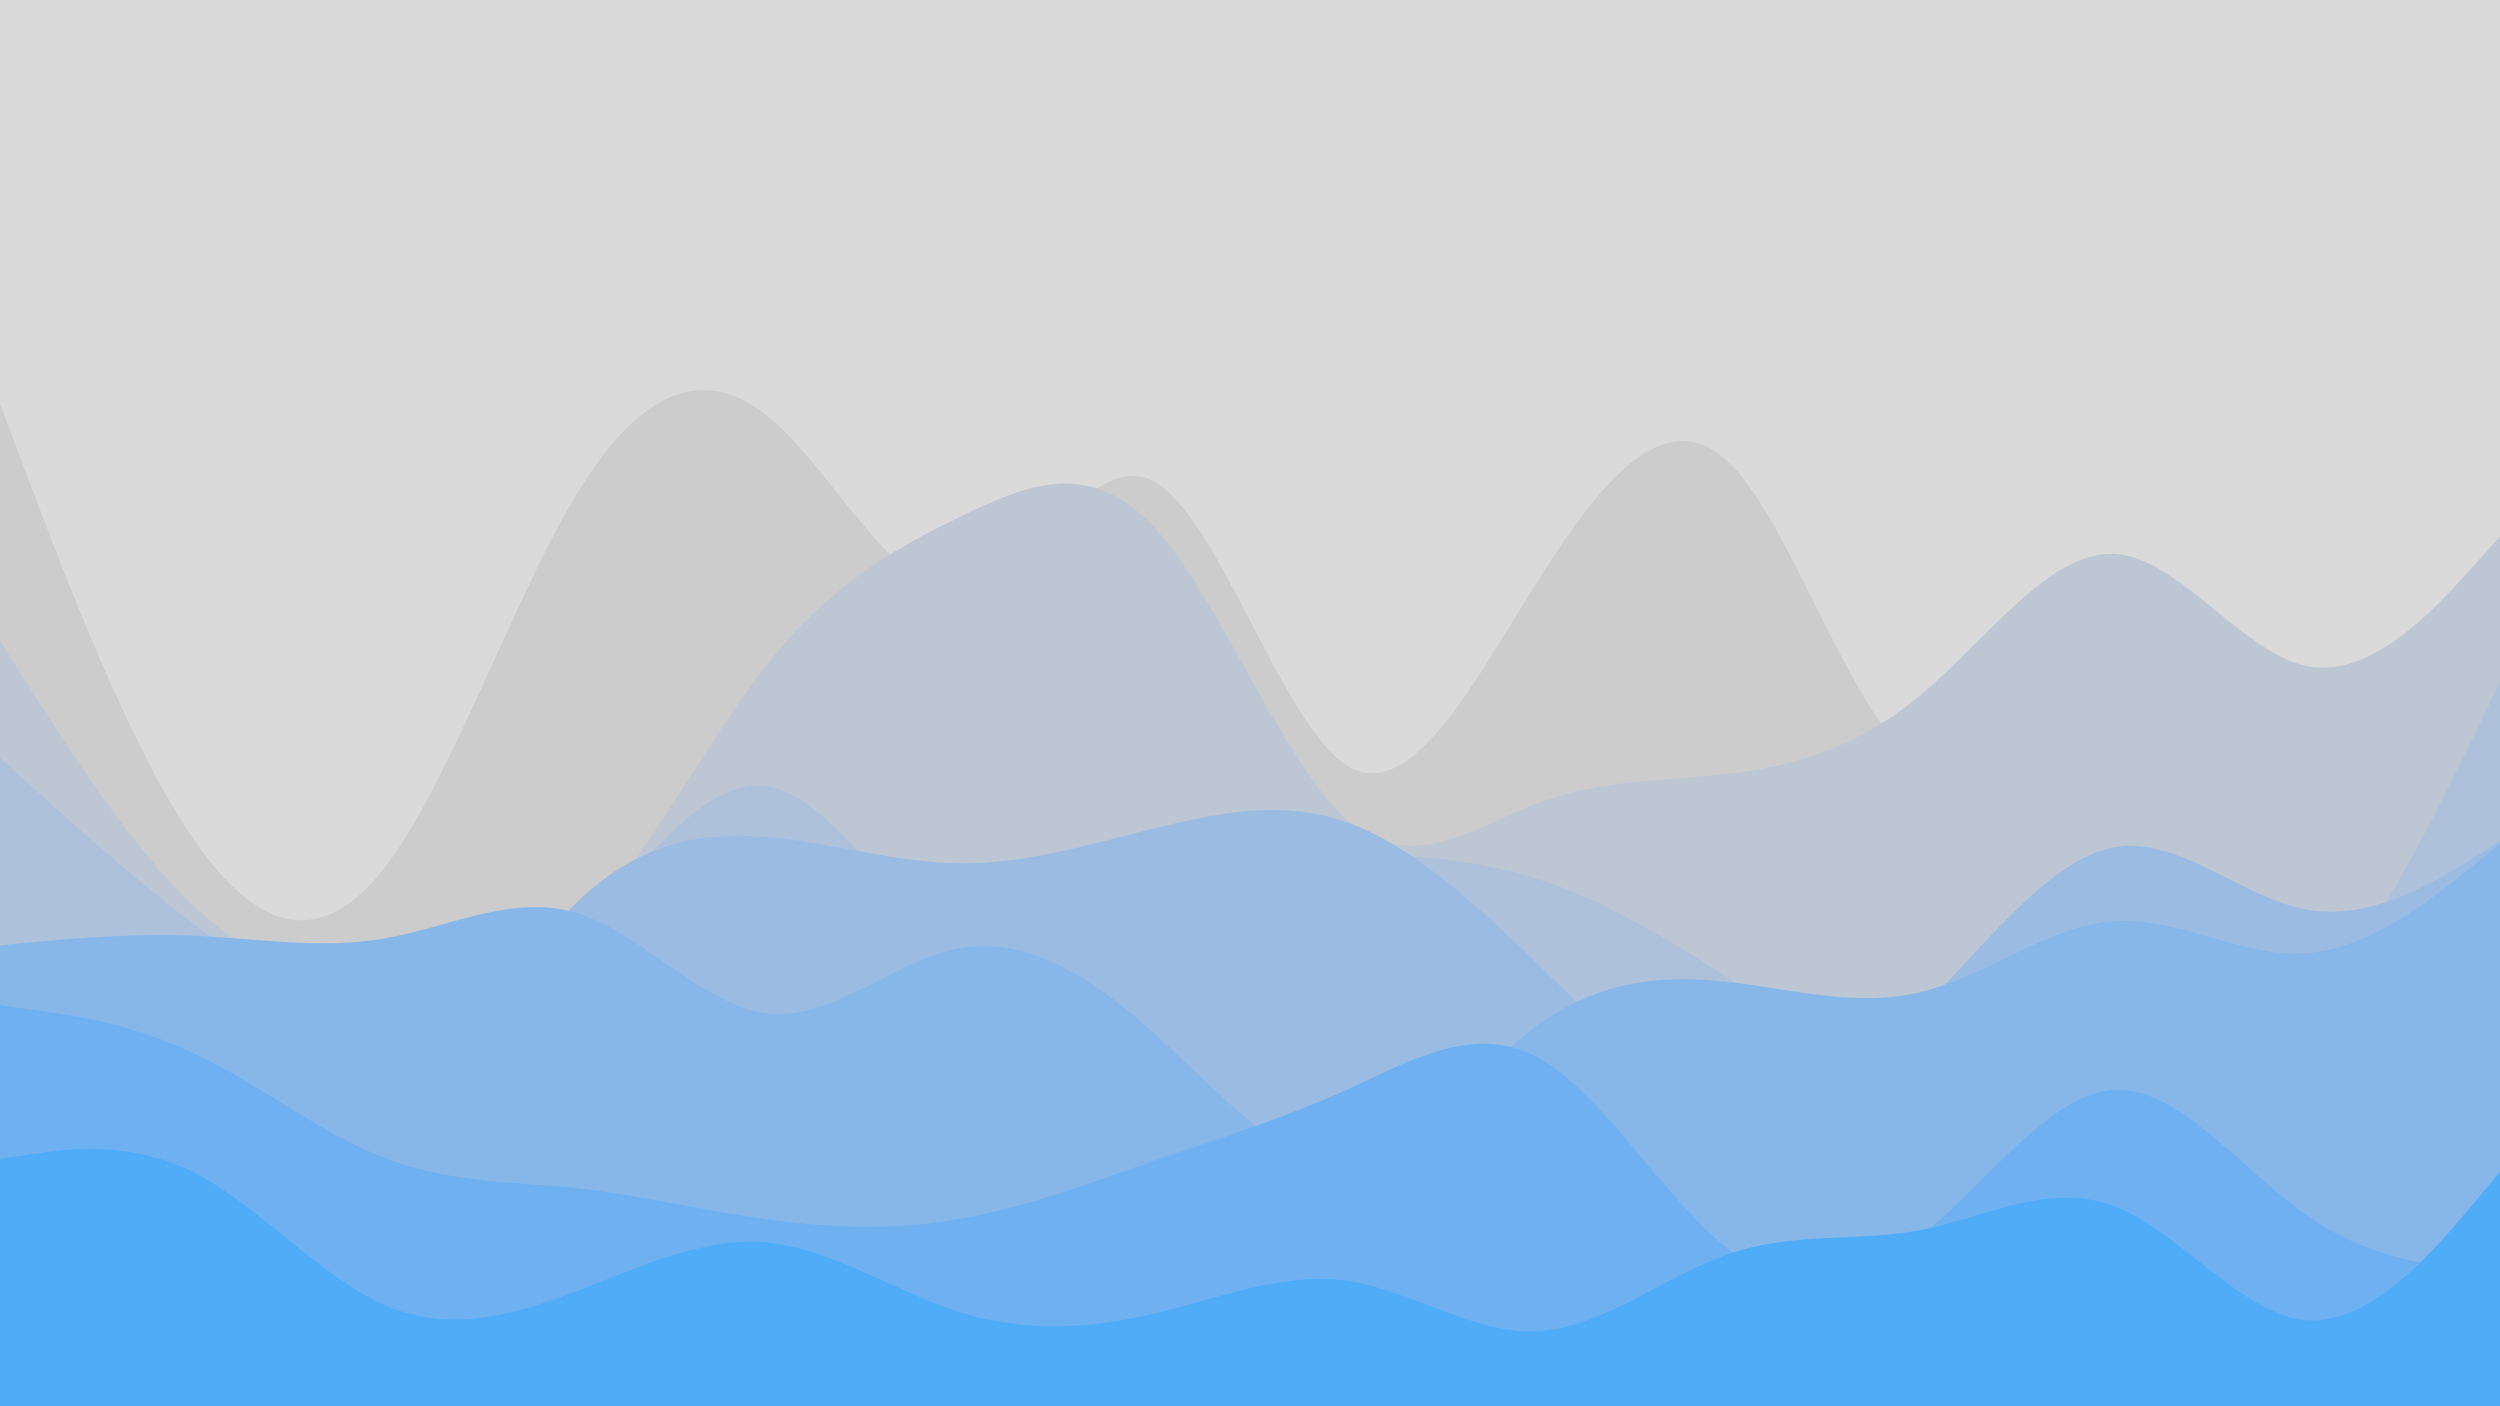 <svg id="visual" viewBox="0 0 960 540" width="960" height="540" xmlns="http://www.w3.org/2000/svg" xmlns:xlink="http://www.w3.org/1999/xlink" version="1.1"><rect x="0" y="0" width="960" height="540" fill="#dadada"></rect><path d="M0 155L12.3 187.7C24.7 220.3 49.3 285.7 74 321.8C98.7 358 123.3 365 148 332.8C172.7 300.7 197.3 229.3 221.8 189.2C246.3 149 270.7 140 295.2 160.2C319.7 180.3 344.3 229.7 369 227.5C393.7 225.3 418.3 171.7 443 184.8C467.7 198 492.3 278 517 293.8C541.7 309.7 566.3 261.3 591 222.3C615.7 183.3 640.3 153.7 664.8 178.5C689.3 203.3 713.7 282.7 738.2 293C762.7 303.3 787.3 244.7 812 243.5C836.7 242.3 861.3 298.7 886 321.7C910.7 344.7 935.3 334.3 947.7 329.2L960 324L960 541L947.7 541C935.3 541 910.7 541 886 541C861.3 541 836.7 541 812 541C787.3 541 762.7 541 738.2 541C713.7 541 689.3 541 664.8 541C640.3 541 615.7 541 591 541C566.3 541 541.7 541 517 541C492.3 541 467.7 541 443 541C418.3 541 393.7 541 369 541C344.3 541 319.7 541 295.2 541C270.7 541 246.3 541 221.8 541C197.3 541 172.7 541 148 541C123.3 541 98.7 541 74 541C49.3 541 24.7 541 12.3 541L0 541Z" fill="#cccccc"></path><path d="M0 246L12.3 265.5C24.7 285 49.3 324 74 347.5C98.7 371 123.3 379 148 382C172.7 385 197.3 383 221.8 358C246.3 333 270.7 285 295.2 254.3C319.7 223.7 344.3 210.3 369 198.3C393.7 186.3 418.3 175.7 443 202.2C467.7 228.7 492.3 292.3 517 314.5C541.7 336.7 566.3 317.3 591 308.2C615.7 299 640.3 300 664.8 297C689.3 294 713.7 287 738.2 266.3C762.7 245.7 787.3 211.3 812 212.7C836.7 214 861.3 251 886 255.8C910.7 260.7 935.3 233.3 947.7 219.7L960 206L960 541L947.7 541C935.3 541 910.7 541 886 541C861.3 541 836.7 541 812 541C787.3 541 762.7 541 738.2 541C713.7 541 689.3 541 664.8 541C640.3 541 615.7 541 591 541C566.3 541 541.7 541 517 541C492.3 541 467.7 541 443 541C418.3 541 393.7 541 369 541C344.3 541 319.7 541 295.2 541C270.7 541 246.3 541 221.8 541C197.3 541 172.7 541 148 541C123.3 541 98.7 541 74 541C49.3 541 24.7 541 12.3 541L0 541Z" fill="#bdc7d3"></path><path d="M0 291L12.3 302.2C24.7 313.3 49.3 335.7 74 354.5C98.7 373.3 123.3 388.7 148 390.5C172.7 392.3 197.3 380.7 221.8 357C246.3 333.3 270.7 297.7 295.2 302C319.7 306.3 344.3 350.7 369 361.5C393.7 372.3 418.3 349.7 443 338.3C467.7 327 492.3 327 517 327.7C541.7 328.3 566.3 329.7 591 337.7C615.7 345.7 640.3 360.3 664.8 376.3C689.3 392.3 713.7 409.7 738.2 416C762.7 422.3 787.3 417.7 812 415.3C836.7 413 861.3 413 886 387.8C910.7 362.7 935.3 312.3 947.7 287.2L960 262L960 541L947.7 541C935.3 541 910.7 541 886 541C861.3 541 836.7 541 812 541C787.3 541 762.7 541 738.2 541C713.7 541 689.3 541 664.8 541C640.3 541 615.7 541 591 541C566.3 541 541.7 541 517 541C492.3 541 467.7 541 443 541C418.3 541 393.7 541 369 541C344.3 541 319.7 541 295.2 541C270.7 541 246.3 541 221.8 541C197.3 541 172.7 541 148 541C123.3 541 98.7 541 74 541C49.3 541 24.7 541 12.3 541L0 541Z" fill="#adc1db"></path><path d="M0 445L12.3 445.8C24.7 446.7 49.3 448.3 74 450.3C98.7 452.3 123.3 454.7 148 434C172.7 413.3 197.3 369.7 221.8 346.2C246.3 322.7 270.7 319.3 295.2 321.5C319.7 323.7 344.3 331.3 369 331.5C393.7 331.7 418.3 324.3 443 318.2C467.7 312 492.3 307 517 315.7C541.7 324.3 566.3 346.7 591 370.7C615.7 394.7 640.3 420.3 664.8 424.7C689.3 429 713.7 412 738.2 387.2C762.7 362.3 787.3 329.7 812 325.3C836.7 321 861.3 345 886 349.3C910.7 353.7 935.3 338.3 947.7 330.7L960 323L960 541L947.7 541C935.3 541 910.7 541 886 541C861.3 541 836.7 541 812 541C787.3 541 762.7 541 738.2 541C713.7 541 689.3 541 664.8 541C640.3 541 615.7 541 591 541C566.3 541 541.7 541 517 541C492.3 541 467.7 541 443 541C418.3 541 393.7 541 369 541C344.3 541 319.7 541 295.2 541C270.7 541 246.3 541 221.8 541C197.3 541 172.7 541 148 541C123.3 541 98.7 541 74 541C49.3 541 24.7 541 12.3 541L0 541Z" fill="#9bbce2"></path><path d="M0 363L12.3 361.8C24.7 360.7 49.3 358.3 74 359.3C98.7 360.3 123.3 364.7 148 360.3C172.7 356 197.3 343 221.8 350.7C246.3 358.3 270.7 386.7 295.2 389.2C319.7 391.7 344.3 368.3 369 364C393.7 359.7 418.3 374.3 443 396.5C467.7 418.7 492.3 448.3 517 446.3C541.7 444.3 566.3 410.7 591 393.2C615.7 375.7 640.3 374.3 664.8 377.2C689.3 380 713.7 387 738.2 380.8C762.7 374.7 787.3 355.3 812 353.7C836.7 352 861.3 368 886 366C910.7 364 935.3 344 947.7 334L960 324L960 541L947.7 541C935.3 541 910.7 541 886 541C861.3 541 836.7 541 812 541C787.3 541 762.7 541 738.2 541C713.7 541 689.3 541 664.8 541C640.3 541 615.7 541 591 541C566.3 541 541.7 541 517 541C492.3 541 467.7 541 443 541C418.3 541 393.7 541 369 541C344.3 541 319.7 541 295.2 541C270.7 541 246.3 541 221.8 541C197.3 541 172.7 541 148 541C123.3 541 98.7 541 74 541C49.3 541 24.7 541 12.3 541L0 541Z" fill="#87b7e9"></path><path d="M0 386L12.3 387.7C24.7 389.3 49.3 392.7 74 404.2C98.7 415.7 123.3 435.3 148 444.8C172.7 454.3 197.3 453.7 221.8 456.3C246.3 459 270.7 465 295.2 468.3C319.7 471.7 344.3 472.3 369 468C393.7 463.7 418.3 454.3 443 445.8C467.7 437.3 492.3 429.7 517 418.5C541.7 407.3 566.3 392.7 591 406.3C615.7 420 640.3 462 664.8 480.5C689.3 499 713.7 494 738.2 474.2C762.7 454.3 787.3 419.7 812 418.5C836.7 417.3 861.3 449.7 886 466.8C910.7 484 935.3 486 947.7 487L960 488L960 541L947.7 541C935.3 541 910.7 541 886 541C861.3 541 836.7 541 812 541C787.3 541 762.7 541 738.2 541C713.7 541 689.3 541 664.8 541C640.3 541 615.7 541 591 541C566.3 541 541.7 541 517 541C492.3 541 467.7 541 443 541C418.3 541 393.7 541 369 541C344.3 541 319.7 541 295.2 541C270.7 541 246.3 541 221.8 541C197.3 541 172.7 541 148 541C123.3 541 98.7 541 74 541C49.3 541 24.7 541 12.3 541L0 541Z" fill="#6fb1f0"></path><path d="M0 445L12.3 443.2C24.7 441.3 49.3 437.7 74 450C98.7 462.3 123.3 490.7 148 501.3C172.7 512 197.3 505 221.8 495.7C246.3 486.3 270.7 474.7 295.2 477.2C319.7 479.7 344.3 496.3 369 504C393.7 511.7 418.3 510.3 443 504.5C467.7 498.7 492.3 488.3 517 491.8C541.7 495.3 566.3 512.7 591 511.2C615.7 509.7 640.3 489.3 664.8 481.2C689.3 473 713.7 477 738.2 472.2C762.7 467.3 787.3 453.7 812 463.2C836.7 472.7 861.3 505.3 886 507C910.7 508.7 935.3 479.3 947.7 464.7L960 450L960 541L947.7 541C935.3 541 910.7 541 886 541C861.3 541 836.7 541 812 541C787.3 541 762.7 541 738.2 541C713.7 541 689.3 541 664.8 541C640.3 541 615.7 541 591 541C566.3 541 541.7 541 517 541C492.3 541 467.7 541 443 541C418.3 541 393.7 541 369 541C344.3 541 319.7 541 295.2 541C270.7 541 246.3 541 221.8 541C197.3 541 172.7 541 148 541C123.3 541 98.7 541 74 541C49.3 541 24.7 541 12.3 541L0 541Z" fill="#4facf7"></path></svg>